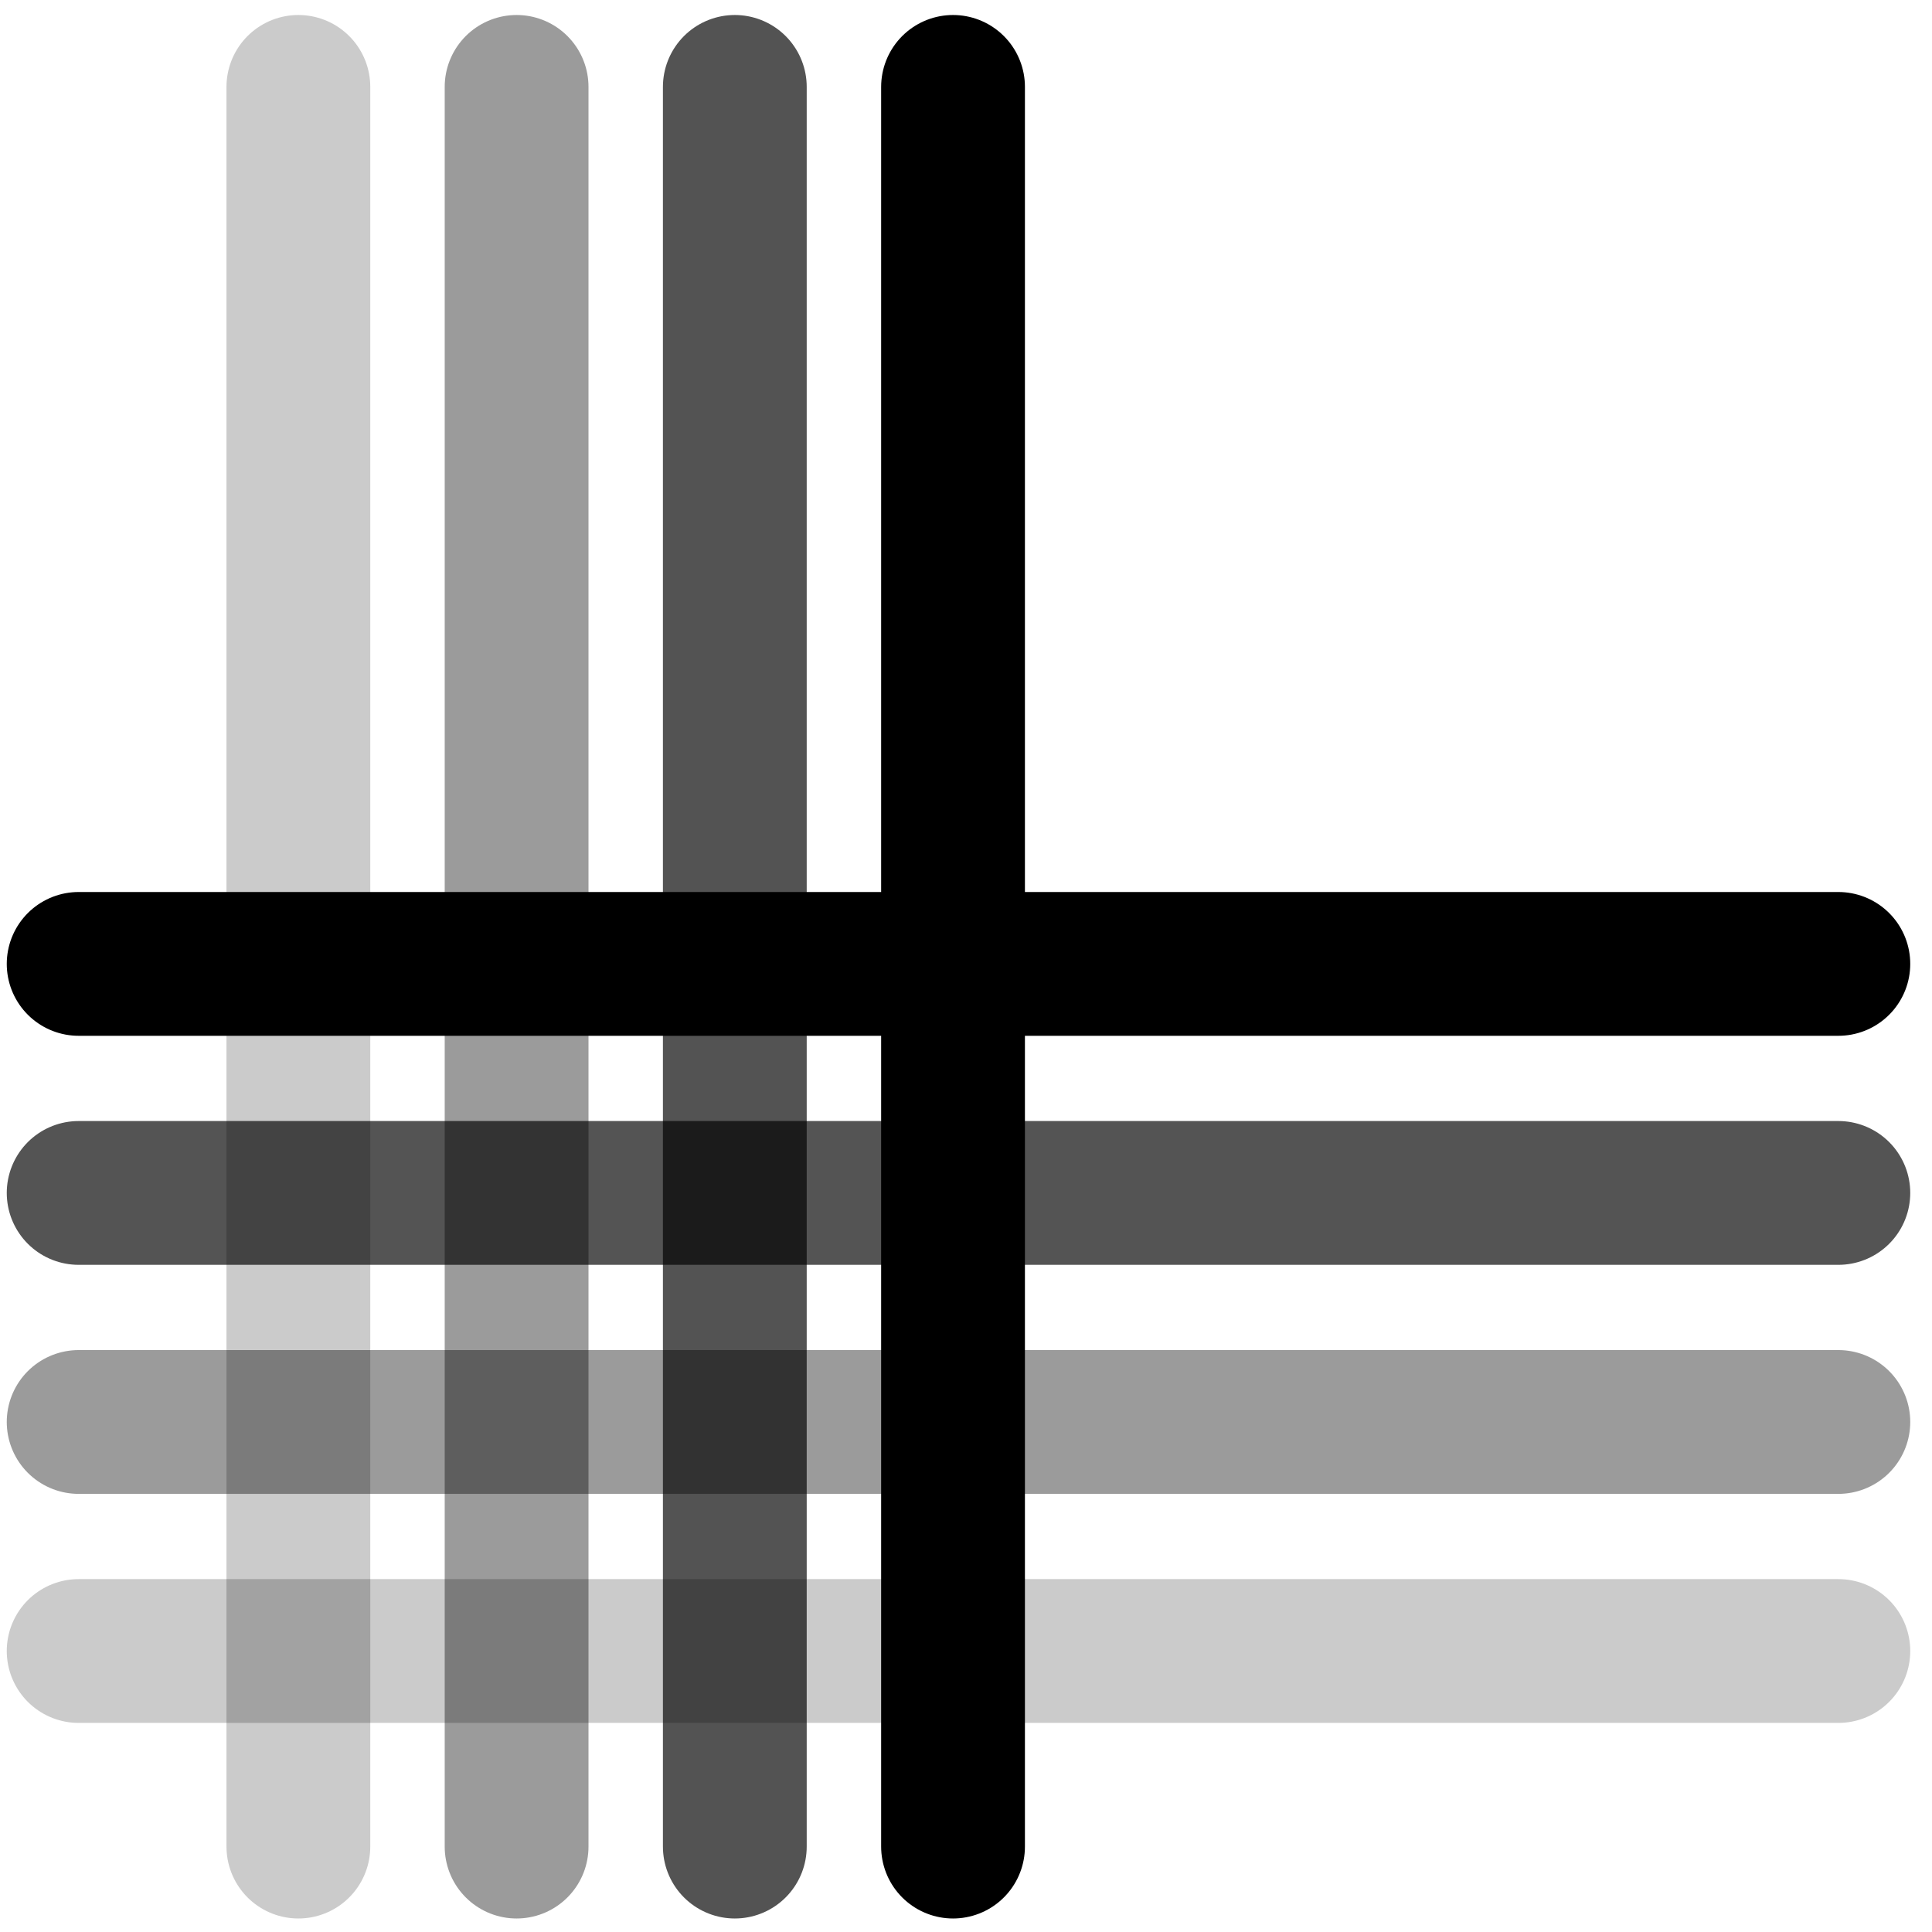 <?xml version="1.0" encoding="UTF-8" standalone="no"?>
<!-- Created with Inkscape (http://www.inkscape.org/) -->

<svg
   xmlns:dc="http://purl.org/dc/elements/1.1/"
   xmlns:cc="http://creativecommons.org/ns#"
   xmlns:rdf="http://www.w3.org/1999/02/22-rdf-syntax-ns#"
   xmlns:svg="http://www.w3.org/2000/svg"
   xmlns="http://www.w3.org/2000/svg"
   xmlns:sodipodi="http://sodipodi.sourceforge.net/DTD/sodipodi-0.dtd"
   xmlns:inkscape="http://www.inkscape.org/namespaces/inkscape"
   width="510.391"
   height="510.391"
   id="svg2"
   version="1.1"
   inkscape:version="0.47 r22583"
   sodipodi:docname="reset-planes-2.svg"
   inkscape:export-filename="/Users/Simon/Sites/youdontlikethetruth.com/images/reset-planes-2.png"
   inkscape:export-xdpi="4.23"
   inkscape:export-ydpi="4.23">
  <defs
     id="defs4">
    <marker
       inkscape:stockid="TriangleInL"
       orient="auto"
       refY="0"
       refX="0"
       id="TriangleInL"
       style="overflow:visible">
      <path
         id="path3739"
         d="m 5.77,0 -8.65,5 0,-10 8.65,5 z"
         style="fill-rule:evenodd;stroke:#000000;stroke-width:1pt;marker-start:none"
         transform="scale(-0.8,-0.8)" />
    </marker>
    <inkscape:perspective
       sodipodi:type="inkscape:persp3d"
       inkscape:vp_x="0 : 526.18109 : 1"
       inkscape:vp_y="0 : 1000 : 0"
       inkscape:vp_z="744.09448 : 526.18109 : 1"
       inkscape:persp3d-origin="372.04724 : 350.78739 : 1"
       id="perspective10" />
    <inkscape:perspective
       id="perspective4174"
       inkscape:persp3d-origin="0.5 : 0.33333333 : 1"
       inkscape:vp_z="1 : 0.5 : 1"
       inkscape:vp_y="0 : 1000 : 0"
       inkscape:vp_x="0 : 0.5 : 1"
       sodipodi:type="inkscape:persp3d" />
  </defs>
  <sodipodi:namedview
     id="base"
     pagecolor="#ffffff"
     bordercolor="#666666"
     borderopacity="1.0"
     inkscape:pageopacity="0.0"
     inkscape:pageshadow="2"
     inkscape:zoom="0.98994949"
     inkscape:cx="127.98367"
     inkscape:cy="258.76708"
     inkscape:document-units="px"
     inkscape:current-layer="layer1"
     showgrid="false"
     inkscape:window-width="1676"
     inkscape:window-height="1006"
     inkscape:window-x="4"
     inkscape:window-y="0"
     inkscape:window-maximized="0" />
  <g
     inkscape:label="Layer 1"
     inkscape:groupmode="layer"
     id="layer1"
     transform="translate(-118.376,-223.595)">
    <rect
       style="fill:none;stroke:none"
       id="rect2816"
       width="510.391"
       height="510.391"
       x="118.376"
       y="223.595" />
    <path
       style="fill:none;stroke:#000000;stroke-width:37.986;stroke-linecap:round;stroke-linejoin:miter;stroke-miterlimit:4;stroke-opacity:1;stroke-dasharray:none"
       d="m 370.146,246.551 0,464.872"
       id="path4136" />
    <path
       id="path4140"
       d="m 139.154,478.236 464.872,0"
       style="fill:none;stroke:#000000;stroke-width:37.986;stroke-linecap:round;stroke-linejoin:miter;stroke-miterlimit:4;stroke-opacity:1;stroke-dasharray:none" />
    <path
       id="path3604"
       d="m 312.497,246.551 0,464.872"
       style="fill:none;stroke:#000000;stroke-width:37.986;stroke-linecap:round;stroke-linejoin:miter;stroke-miterlimit:4;stroke-opacity:0.672;stroke-dasharray:none" />
    <path
       style="fill:none;stroke:#000000;stroke-width:37.986;stroke-linecap:round;stroke-linejoin:miter;stroke-miterlimit:4;stroke-opacity:0.392;stroke-dasharray:none"
       d="m 254.849,246.551 0,464.872"
       id="path3606" />
    <path
       style="fill:none;stroke:#000000;stroke-width:37.986;stroke-linecap:round;stroke-linejoin:miter;stroke-miterlimit:4;stroke-opacity:0.671;stroke-dasharray:none"
       d="m 139.154,538.742 464.872,0"
       id="path3608" />
    <path
       id="path3610"
       d="m 139.154,599.248 464.872,0"
       style="fill:none;stroke:#000000;stroke-width:37.986;stroke-linecap:round;stroke-linejoin:miter;stroke-miterlimit:4;stroke-opacity:0.392;stroke-dasharray:none" />
    <path
       id="path3612"
       d="m 197.2,246.551 0,464.872"
       style="fill:none;stroke:#000000;stroke-width:37.986;stroke-linecap:round;stroke-linejoin:miter;stroke-miterlimit:4;stroke-opacity:0.207;stroke-dasharray:none" />
    <path
       style="fill:none;stroke:#000000;stroke-width:37.986;stroke-linecap:round;stroke-linejoin:miter;stroke-miterlimit:4;stroke-opacity:0.207;stroke-dasharray:none"
       d="m 139.154,659.754 464.872,0"
       id="path3614" />
  </g>
</svg>
